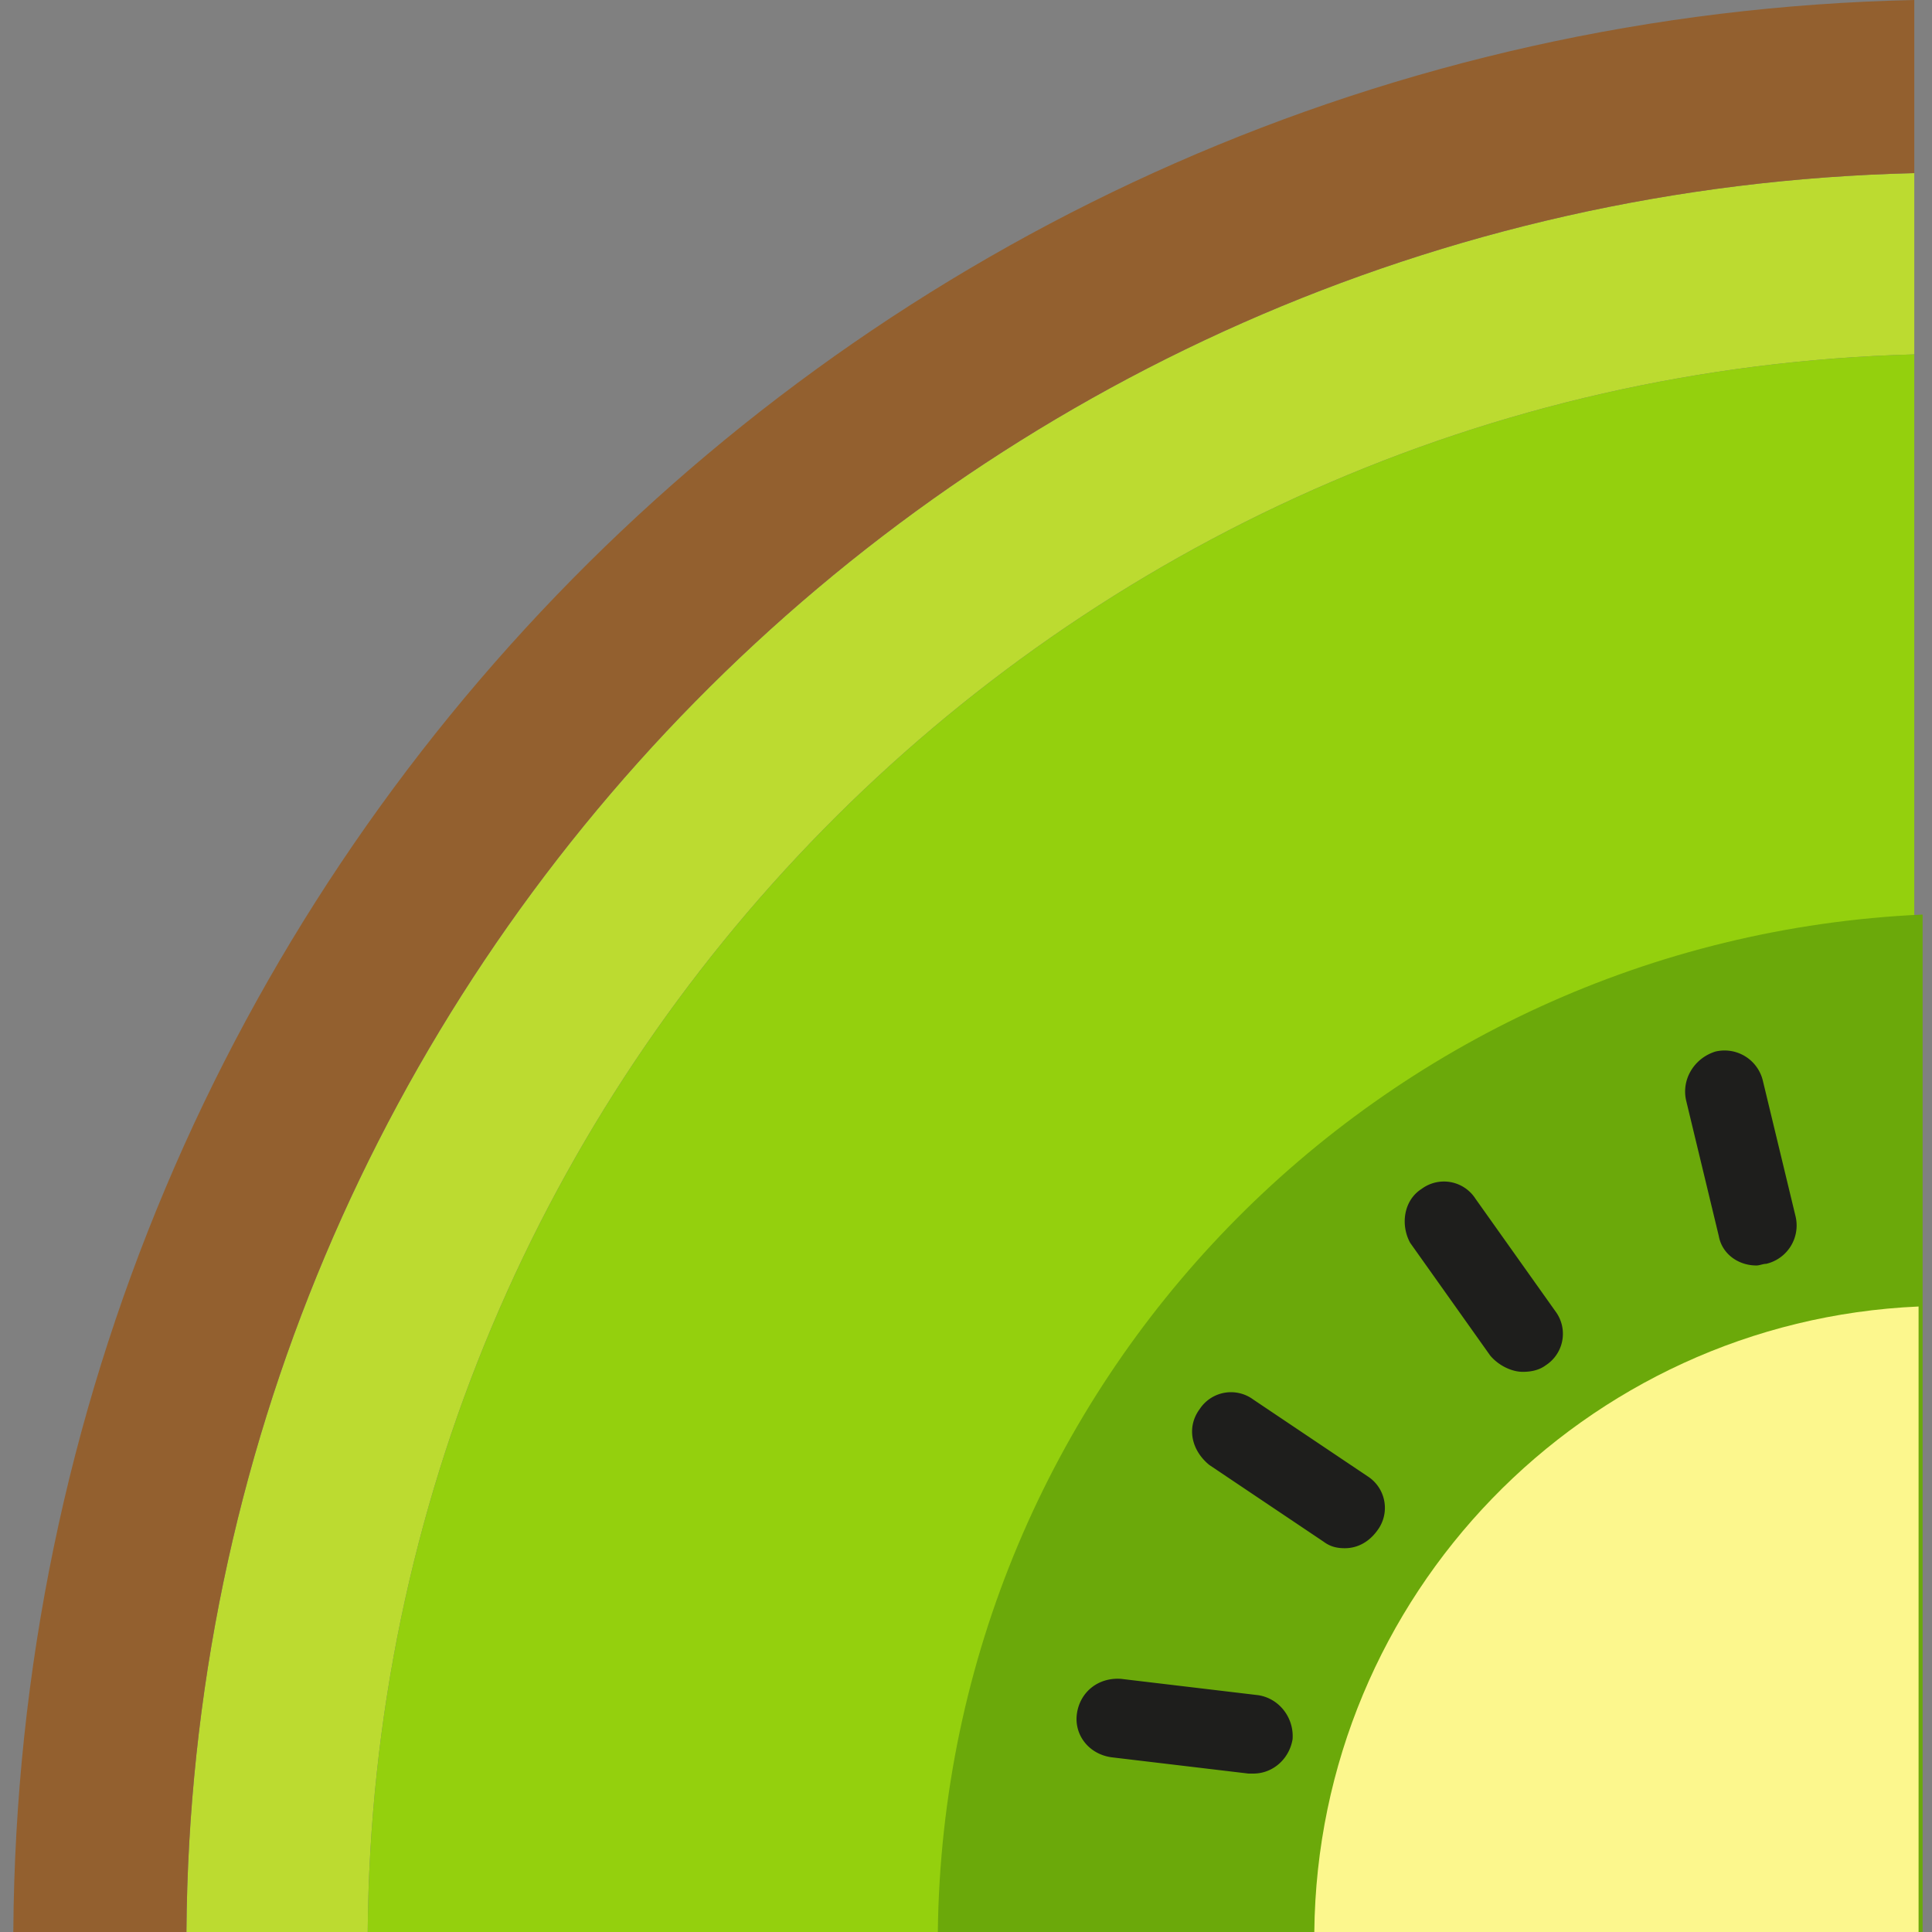<svg width="94" height="94" fill="none" xmlns="http://www.w3.org/2000/svg"><rect width="100%" height="100%" fill="#808080" stroke="none"/><path d="M9.07 94h8.82c.318-41.795 33.69-75.645 75.248-76.757v-8.82C46.734 9.535 9.388 47.357 9.07 94z" fill="#BCDB30"/><path d="M93.138 8.423V0C42.045 1.112.965 42.67.648 94H9.07C9.388 47.358 46.734 9.535 93.138 8.423z" fill="#93602F"/><path d="M17.89 94h30.989c.318-24.632 19.785-44.656 44.259-45.768v-30.99C51.58 18.356 18.208 52.206 17.89 94z" fill="#94D00D"/><path d="M45.629 94h47.914V44.497C67.083 45.69 45.946 67.302 45.629 94z" fill="#6BA90A"/><path d="M63.947 94h29.4V63.567c-16.29.715-29.241 14.065-29.4 30.433z" fill="#FCF78D"/><path d="M83.469 51.161a1.917 1.917 0 012.304 1.43l1.59 6.596a1.917 1.917 0 01-1.431 2.304c-.16 0-.318.08-.477.08-.874 0-1.669-.557-1.828-1.431l-1.589-6.595c-.238-1.033.398-2.066 1.43-2.384zm-14.303 6.685a1.824 1.824 0 012.622.477l3.894 5.483a1.824 1.824 0 01-.477 2.622c-.318.238-.715.318-1.112.318-.557 0-1.192-.318-1.59-.795l-3.893-5.483c-.477-.874-.318-2.066.556-2.622zM58.36 68.573a1.824 1.824 0 012.622-.476l5.562 3.734a1.824 1.824 0 01.477 2.622c-.398.556-.954.874-1.59.874-.397 0-.715-.08-1.033-.318l-5.562-3.734c-.874-.715-1.112-1.828-.477-2.702zM52.4 83.352c.16-1.032 1.033-1.748 2.146-1.668l6.674.794c1.033.16 1.748 1.113 1.669 2.146-.16.953-.954 1.668-1.907 1.668h-.239l-6.674-.794c-1.113-.16-1.828-1.113-1.669-2.146z" fill="#1E1E1C"/></svg>